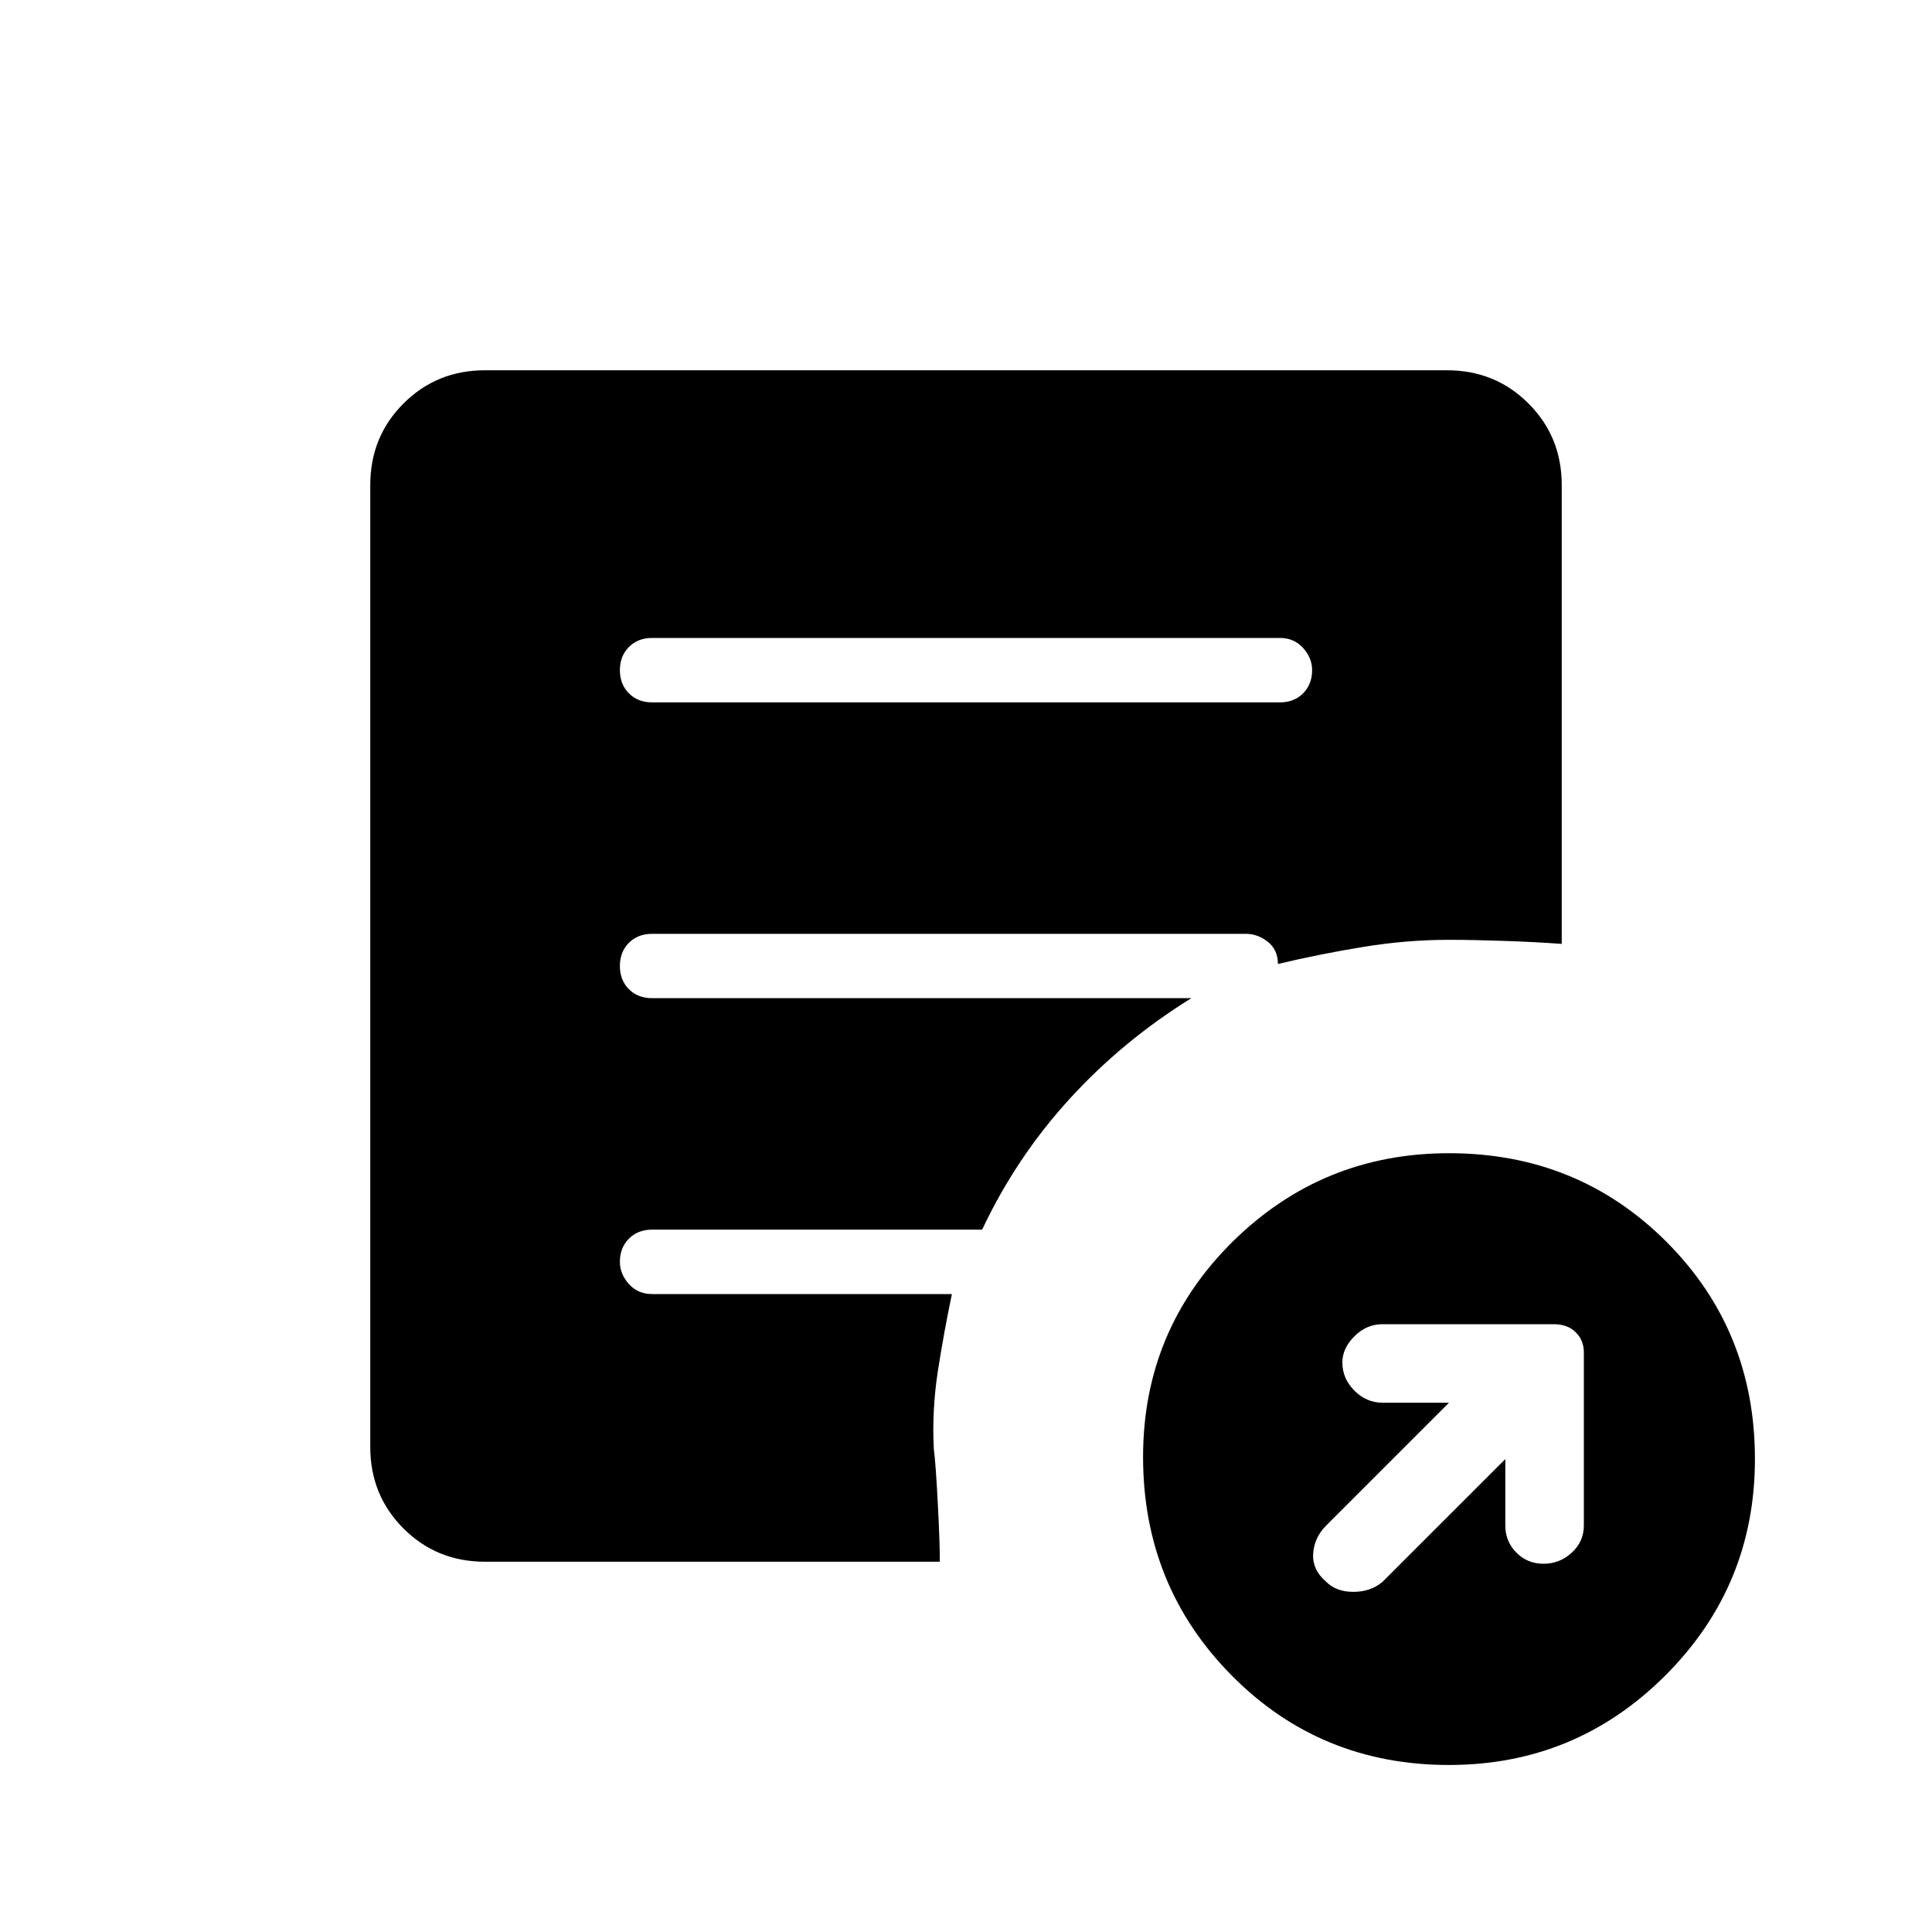 <svg xmlns="http://www.w3.org/2000/svg" height="20" width="20"><path d="M15.583 15.104v.688q0 .166.115.281.114.115.281.115.167 0 .292-.115.125-.115.125-.281V14q0-.125-.084-.208-.083-.084-.229-.084h-1.771q-.166 0-.291.125-.125.125-.125.271 0 .167.125.292.125.125.291.125H15l-1.271 1.271q-.125.125-.135.291-.011.167.135.292.104.104.281.104.178 0 .302-.104ZM15 18.271q-1.333 0-2.25-.927t-.917-2.261q0-1.312.927-2.229.928-.916 2.24-.916 1.333 0 2.25.916.917.917.917 2.25 0 1.313-.927 2.24-.928.927-2.24.927Zm-8.25-11h6.5q.146 0 .24-.094.093-.094.093-.239 0-.126-.093-.23-.094-.104-.24-.104h-6.5q-.146 0-.24.094-.093.094-.093.24 0 .145.093.239.094.094.24.094Zm2.979 8.896H5.021q-.5 0-.844-.344t-.344-.844V5.021q0-.5.344-.844t.844-.344h9.958q.5 0 .844.344t.344.844v4.75q-.292-.021-.605-.031-.312-.011-.562-.011-.438 0-.885.073-.448.073-.886.177 0-.146-.104-.229-.104-.083-.229-.083H6.75q-.146 0-.24.093-.093.094-.093.24t.093.24q.094.093.24.093h5.583q-.708.438-1.26 1.042-.552.604-.906 1.354H6.75q-.146 0-.24.094-.093.094-.093.239 0 .126.093.23.094.104.24.104h3.104q-.083.396-.146.802-.062.406-.041.802.021.167.041.562.021.396.021.605Z"/></svg>